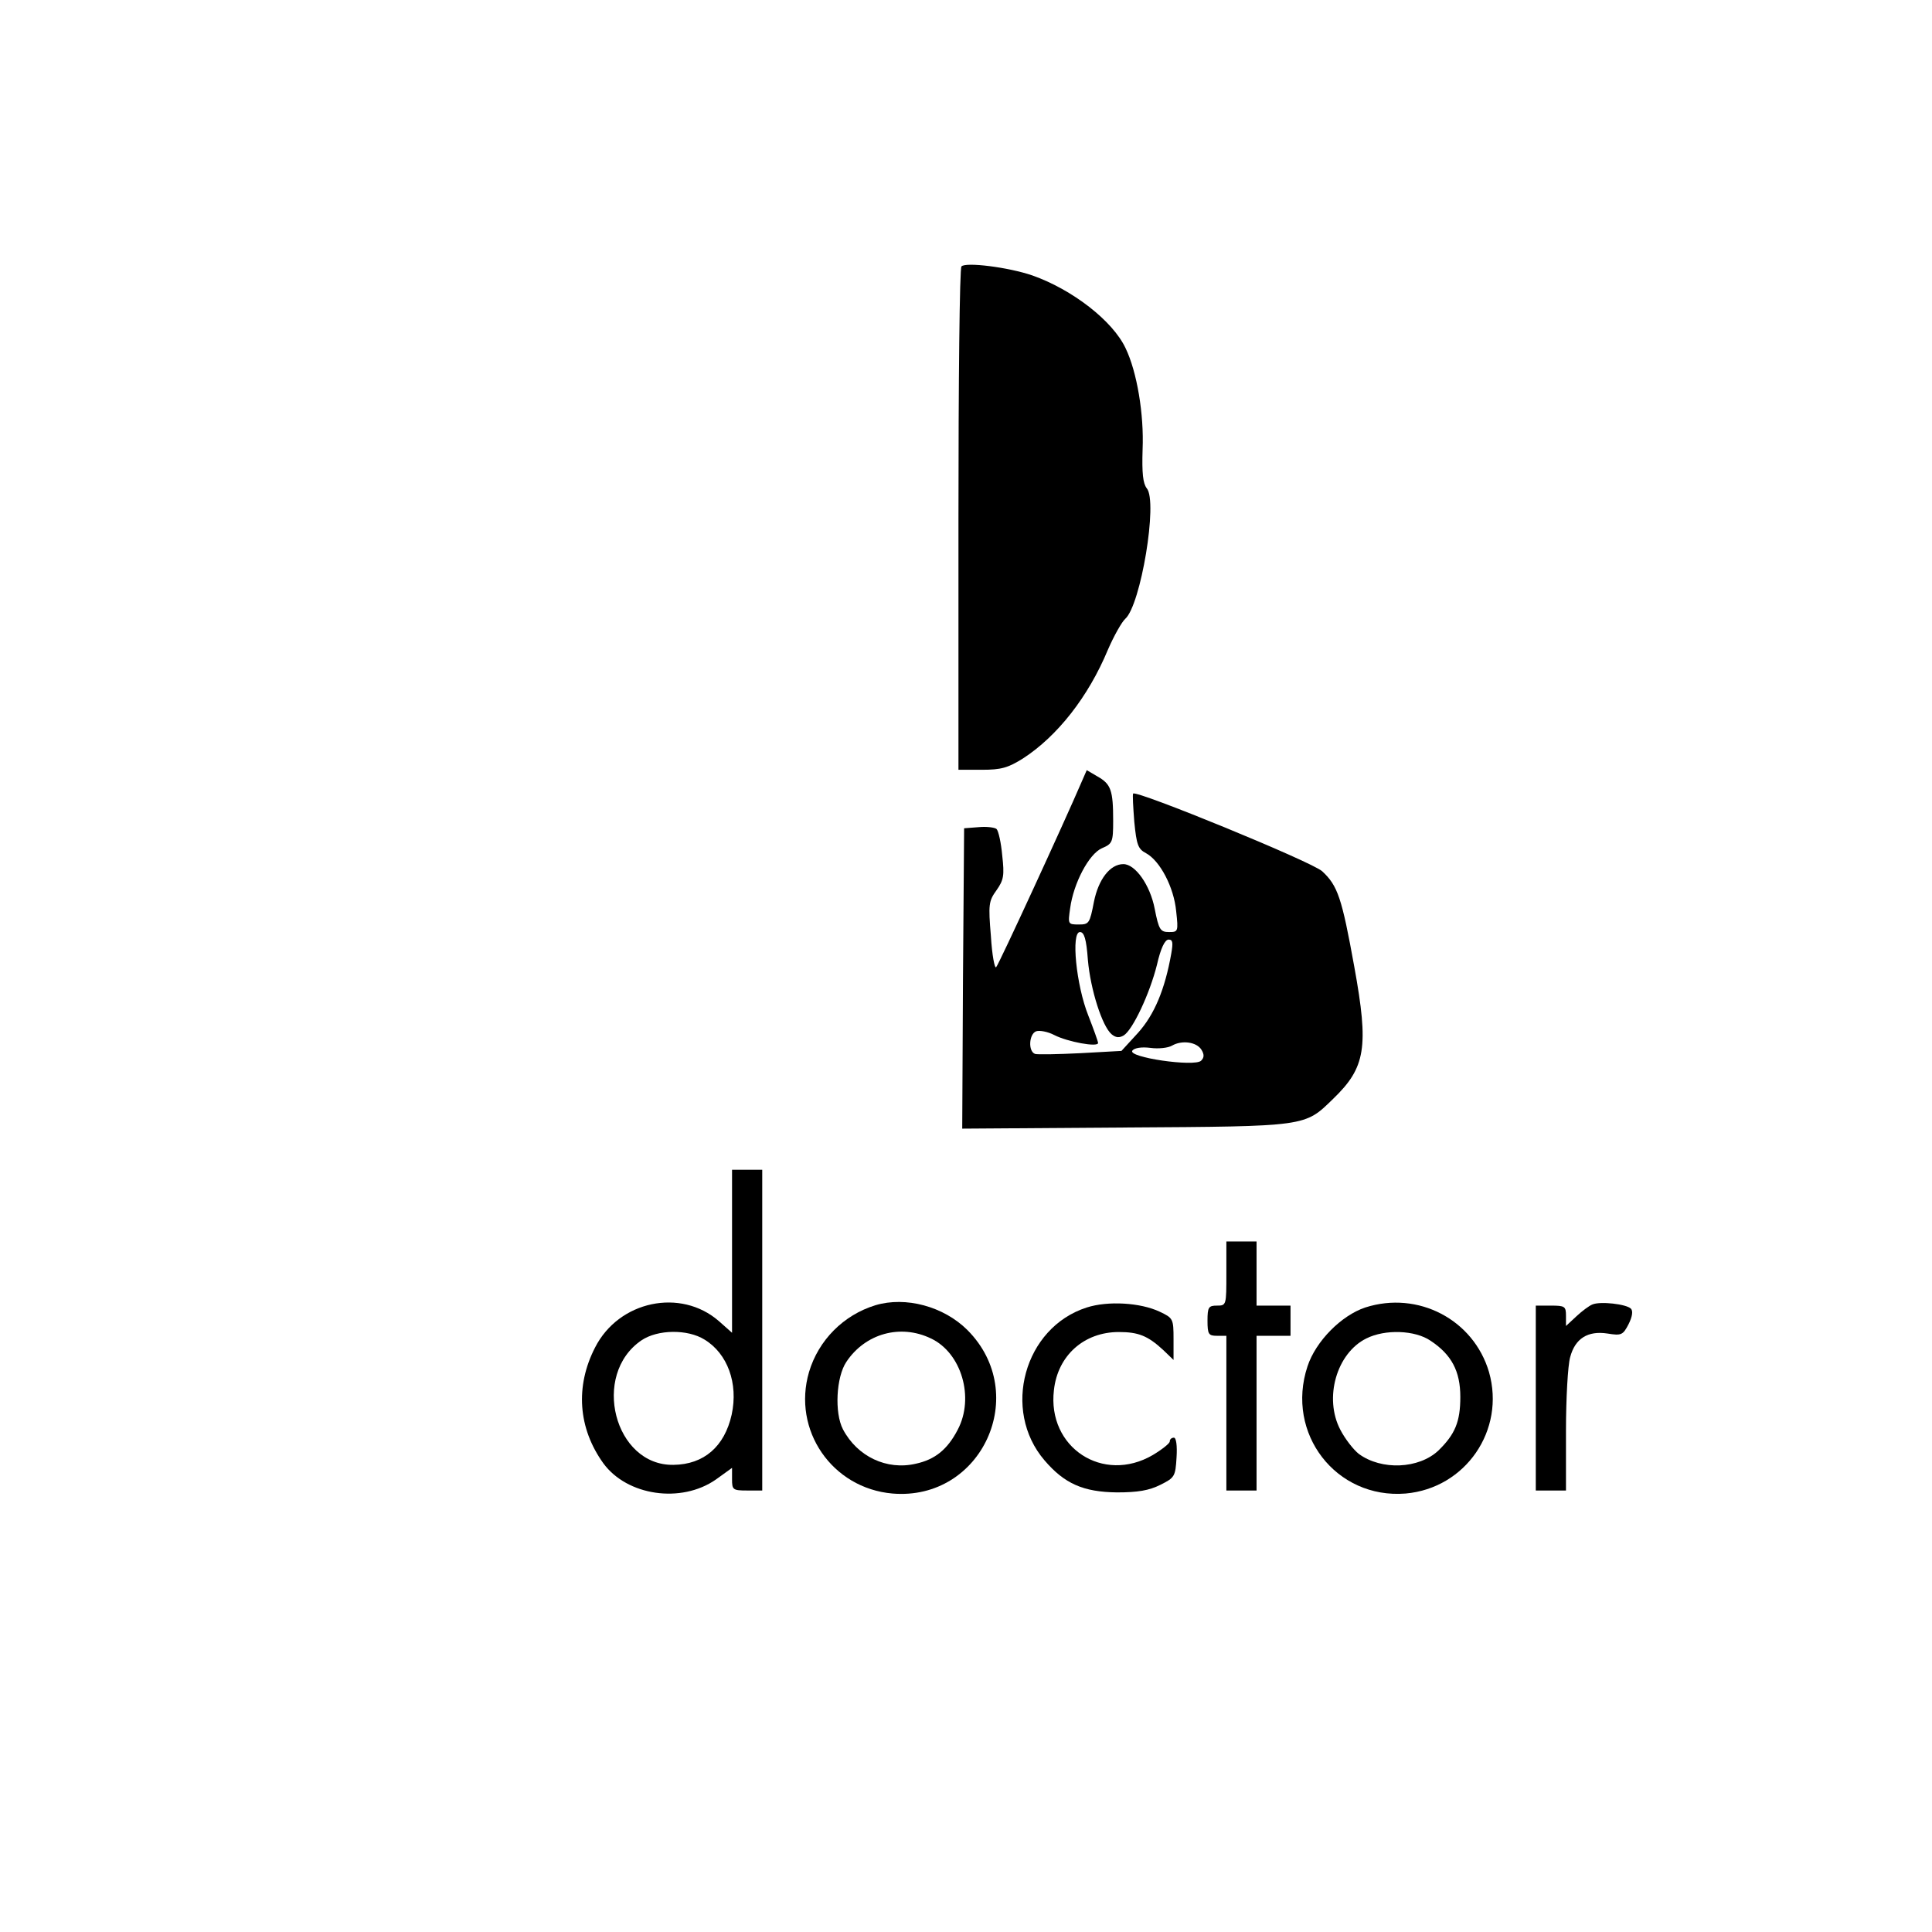 <?xml version="1.0" standalone="no"?>
<!DOCTYPE svg PUBLIC "-//W3C//DTD SVG 20010904//EN"
 "http://www.w3.org/TR/2001/REC-SVG-20010904/DTD/svg10.dtd">
<svg version="1.0" xmlns="http://www.w3.org/2000/svg"
 width="512pt" height="512pt" viewBox="0 0 512 512"
 preserveAspectRatio="xMidYMid meet">

<g transform="translate(0,512) scale(0.1,-0.1)"
fill="#000000" stroke="none">
<path d="M2548 4414 c-5 -4 -8 -306 -8 -671 l0 -663 62 0 c51 0 69 5 109 30
91 59 173 163 225 288 16 37 37 74 46 82 41 36 87 311 57 346 -10 13 -13 40
-11 103 4 93 -15 206 -45 268 -34 73 -142 156 -247 193 -64 22 -177 36 -188
24z"/>
<path d="M2866 3047 c-45 -105 -219 -483 -226 -490 -4 -5 -11 32 -14 82 -7 84
-6 93 15 122 19 27 21 39 15 92 -3 34 -10 65 -15 70 -4 4 -26 7 -47 5 l-39 -3
-3 -398 -2 -398 432 3 c484 3 475 2 551 76 86 83 95 136 56 350 -33 183 -44
215 -85 253 -27 25 -491 215 -501 206 -2 -2 0 -36 3 -75 6 -61 10 -72 31 -83
37 -20 74 -90 80 -154 6 -54 5 -55 -19 -55 -23 0 -27 6 -38 62 -12 62 -51 118
-83 118 -35 0 -66 -40 -78 -100 -11 -57 -13 -60 -40 -60 -29 0 -29 1 -23 43 9
67 50 144 84 159 28 12 30 16 30 73 0 81 -6 97 -41 117 l-29 17 -14 -32z m17
-471 c7 -79 38 -176 63 -197 11 -9 20 -10 32 -3 24 15 69 111 88 187 10 44 21
67 31 67 11 0 12 -8 7 -37 -17 -96 -45 -162 -88 -210 l-44 -48 -108 -6 c-60
-3 -115 -4 -121 -2 -19 7 -16 53 3 60 9 3 31 -1 48 -10 35 -18 116 -33 116
-21 0 4 -12 37 -26 73 -32 80 -46 221 -22 221 11 0 17 -18 21 -74z m301 -238
c8 -13 7 -21 -1 -29 -17 -17 -197 9 -182 27 6 7 24 10 48 7 21 -3 47 0 57 6
26 15 65 10 78 -11z"/>
<path d="M1940 1804 l0 -216 -35 31 c-101 88 -265 54 -328 -70 -53 -103 -45
-214 22 -307 63 -86 206 -107 298 -43 l43 31 0 -30 c0 -28 2 -30 40 -30 l40 0
0 425 0 425 -40 0 -40 0 0 -216z m-73 -234 c61 -37 90 -116 72 -199 -19 -85
-74 -132 -154 -133 -157 -3 -219 239 -85 330 43 29 122 30 167 2z"/>
<path d="M3250 1745 c0 -84 0 -85 -25 -85 -22 0 -25 -4 -25 -40 0 -36 3 -40
25 -40 l25 0 0 -205 0 -205 40 0 40 0 0 205 0 205 45 0 45 0 0 40 0 40 -45 0
-45 0 0 85 0 85 -40 0 -40 0 0 -85z"/>
<path d="M2320 1661 c-85 -26 -151 -93 -176 -177 -45 -154 61 -308 221 -322
237 -20 367 264 199 433 -63 63 -164 90 -244 66z m147 -88 c81 -38 116 -157
71 -242 -27 -52 -60 -79 -111 -90 -77 -18 -155 19 -193 91 -23 44 -18 139 9
179 50 75 143 101 224 62z"/>
<path d="M2880 1655 c-166 -53 -226 -272 -112 -405 53 -62 103 -84 192 -85 55
0 85 5 115 20 38 19 40 22 43 73 2 31 -1 52 -7 52 -6 0 -11 -4 -11 -10 0 -5
-20 -21 -45 -36 -132 -77 -280 20 -262 172 10 92 80 154 172 154 52 0 77 -10
118 -48 l27 -26 0 55 c0 54 -1 56 -37 73 -51 24 -137 29 -193 11z"/>
<path d="M3618 1655 c-63 -21 -131 -89 -153 -156 -59 -178 76 -352 260 -337
159 14 265 168 221 322 -41 139 -188 216 -328 171z m173 -88 c56 -37 79 -81
79 -149 0 -66 -14 -99 -58 -142 -52 -49 -151 -53 -211 -9 -14 11 -36 39 -49
64 -44 84 -10 203 69 242 50 25 129 22 170 -6z"/>
<path d="M4220 1663 c-8 -3 -27 -17 -42 -31 l-28 -26 0 27 c0 25 -3 27 -40 27
l-40 0 0 -245 0 -245 40 0 40 0 0 158 c0 86 5 174 11 195 13 50 47 71 99 63
37 -6 41 -4 56 25 10 20 12 35 6 41 -12 12 -81 20 -102 11z"/>
</g>
</svg>
